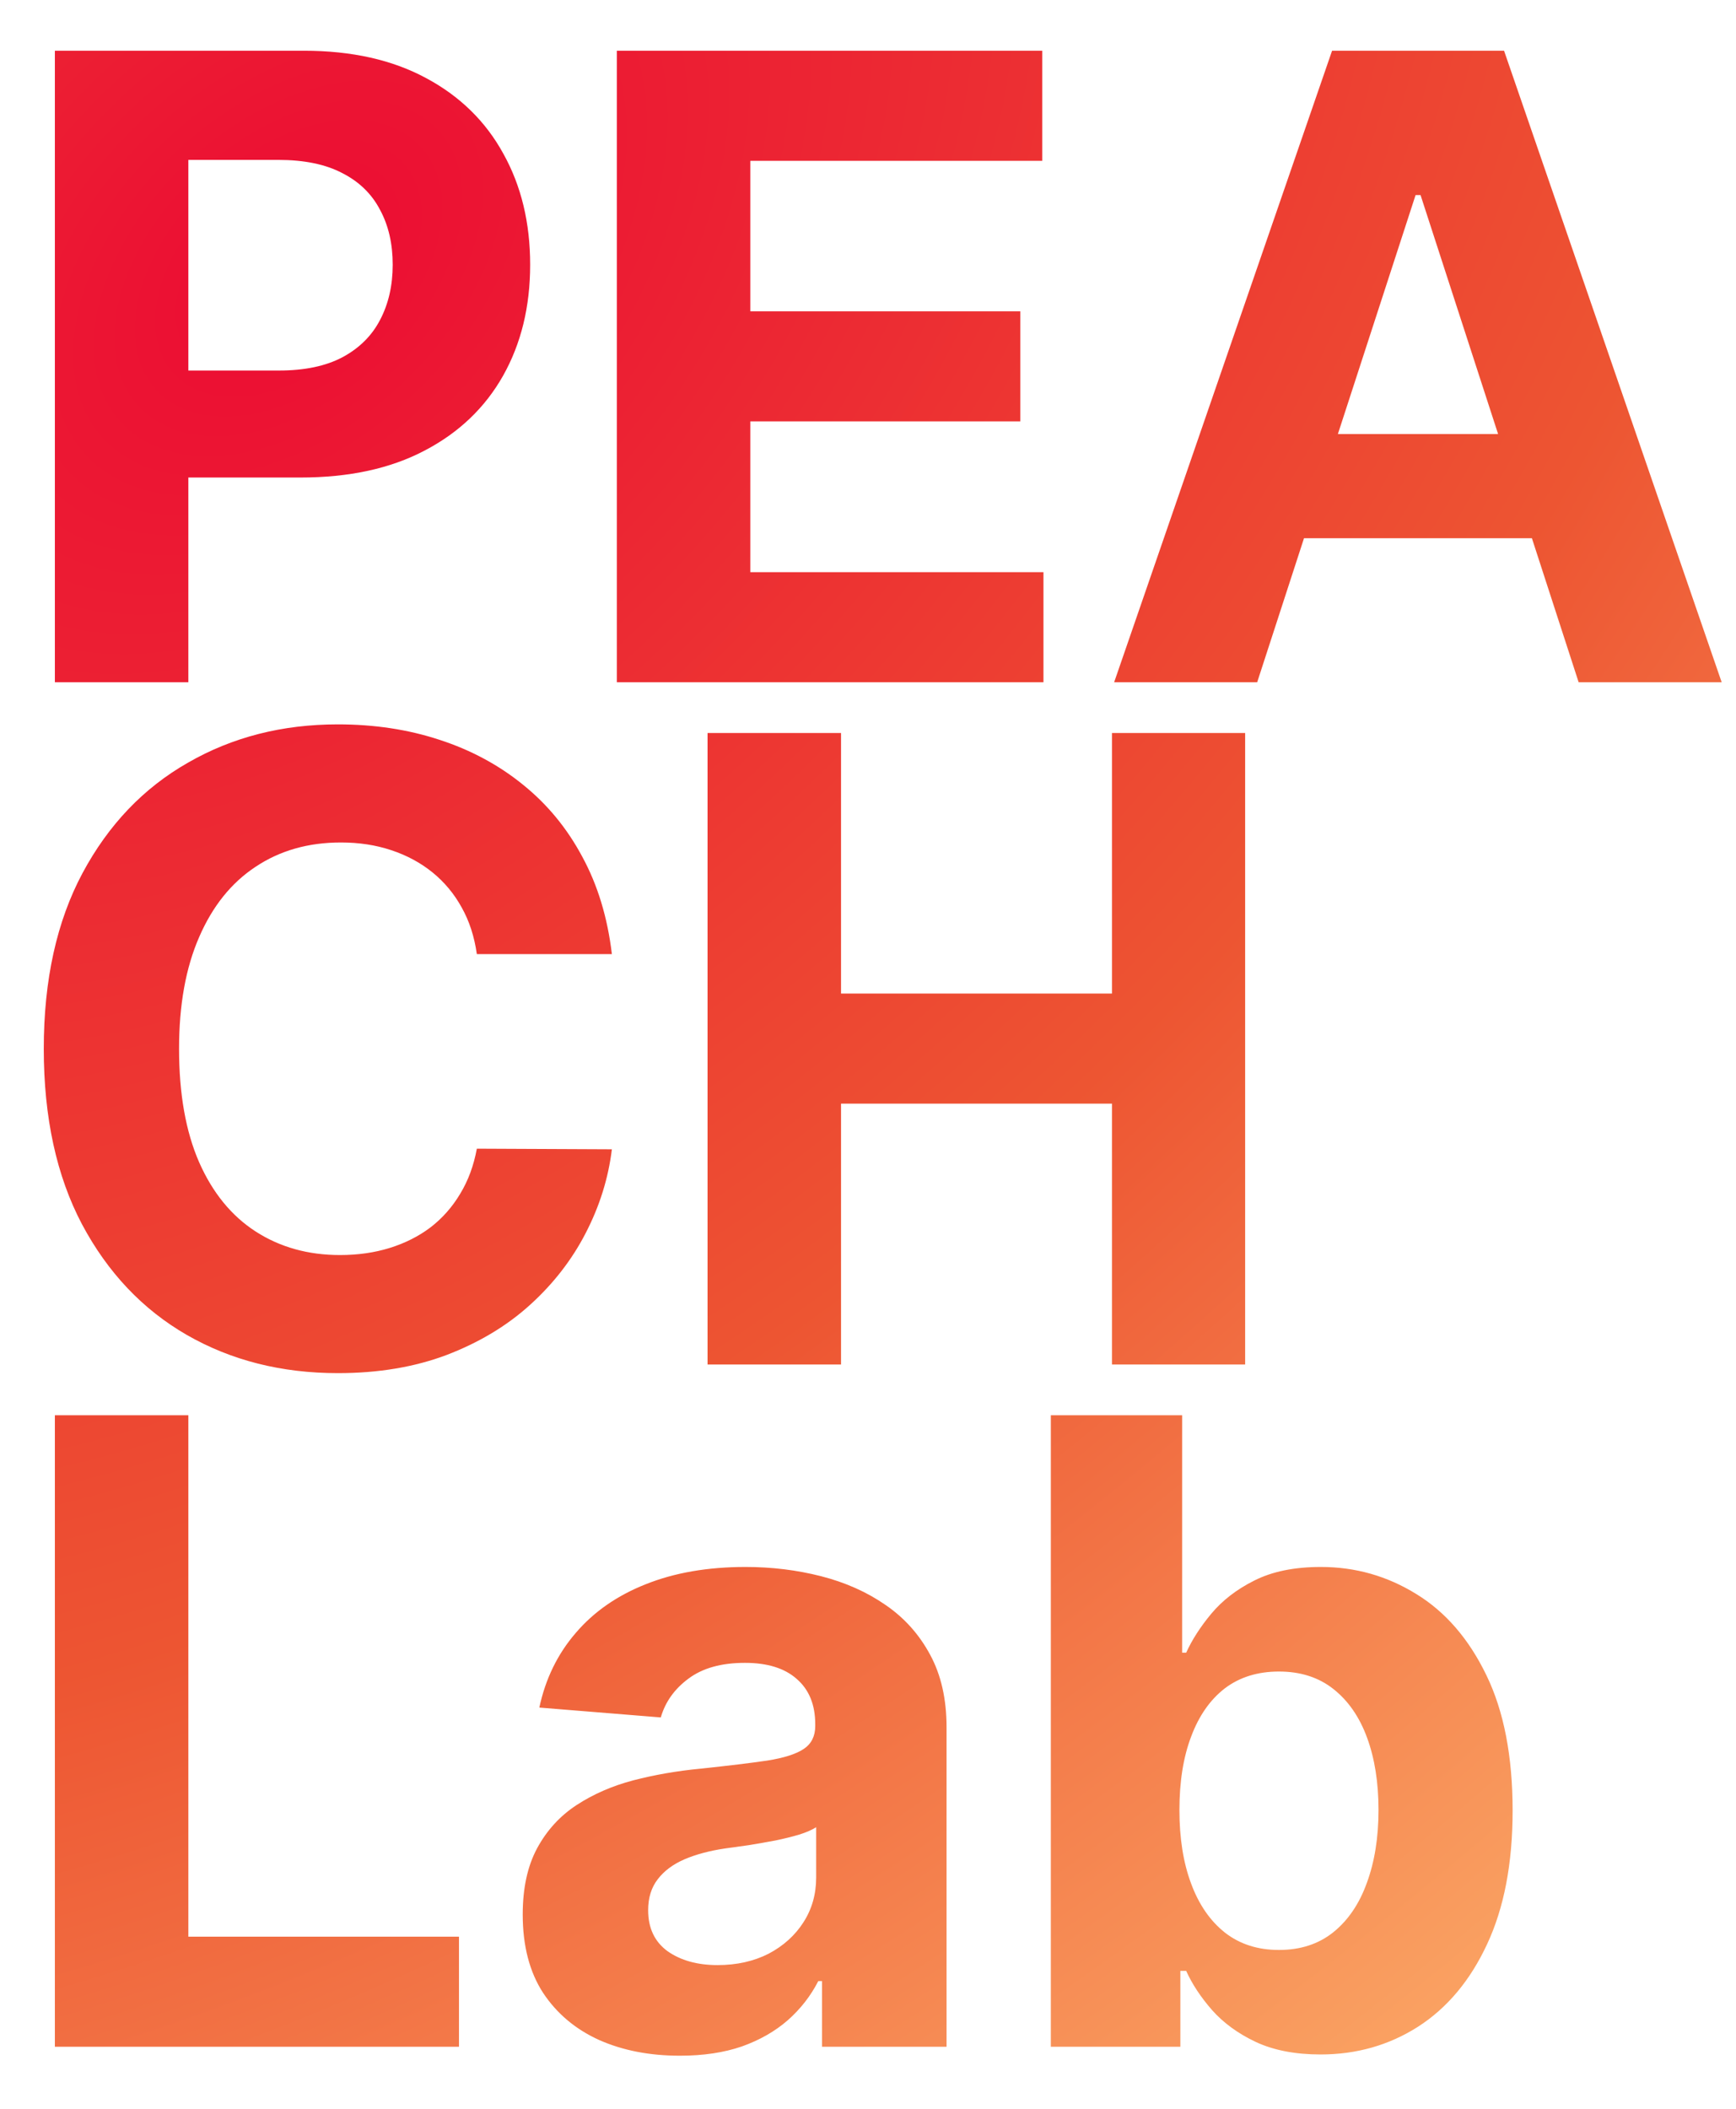 <svg width="28" height="34" viewBox="0 0 28 34" fill="none" xmlns="http://www.w3.org/2000/svg">
<path d="M0.885 11V0.818H4.902C5.674 0.818 6.332 0.966 6.876 1.261C7.419 1.552 7.834 1.958 8.119 2.479C8.407 2.996 8.551 3.592 8.551 4.268C8.551 4.945 8.405 5.541 8.114 6.058C7.822 6.575 7.399 6.978 6.846 7.266C6.296 7.555 5.63 7.699 4.847 7.699H2.287V5.974H4.499C4.914 5.974 5.255 5.902 5.523 5.76C5.795 5.614 5.997 5.414 6.13 5.158C6.266 4.9 6.334 4.603 6.334 4.268C6.334 3.93 6.266 3.635 6.13 3.384C5.997 3.128 5.795 2.931 5.523 2.792C5.252 2.649 4.907 2.578 4.489 2.578H3.038V11H0.885ZM9.949 11V0.818H16.81V2.593H12.102V5.019H16.457V6.794H12.102V9.225H16.83V11H9.949ZM20.277 11H17.97L21.485 0.818H24.259L27.769 11H25.462L22.912 3.145H22.832L20.277 11ZM20.133 6.998H25.581V8.678H20.133V6.998ZM9.869 15.383H7.691C7.651 15.101 7.57 14.851 7.447 14.632C7.325 14.41 7.167 14.221 6.975 14.065C6.783 13.91 6.561 13.79 6.309 13.707C6.06 13.624 5.79 13.583 5.499 13.583C4.972 13.583 4.513 13.714 4.121 13.976C3.73 14.234 3.427 14.612 3.212 15.109C2.996 15.603 2.888 16.203 2.888 16.909C2.888 17.635 2.996 18.245 3.212 18.739C3.43 19.233 3.735 19.605 4.126 19.857C4.518 20.109 4.97 20.235 5.484 20.235C5.772 20.235 6.039 20.197 6.284 20.121C6.533 20.044 6.753 19.933 6.945 19.788C7.138 19.639 7.297 19.458 7.423 19.246C7.552 19.034 7.641 18.792 7.691 18.52L9.869 18.53C9.812 18.997 9.671 19.448 9.446 19.882C9.224 20.313 8.924 20.699 8.546 21.041C8.172 21.379 7.724 21.647 7.204 21.846C6.687 22.041 6.102 22.139 5.449 22.139C4.541 22.139 3.729 21.934 3.013 21.523C2.3 21.112 1.737 20.517 1.322 19.738C0.911 18.959 0.706 18.016 0.706 16.909C0.706 15.799 0.915 14.854 1.332 14.075C1.75 13.296 2.317 12.703 3.033 12.296C3.749 11.884 4.554 11.679 5.449 11.679C6.039 11.679 6.586 11.762 7.089 11.928C7.597 12.093 8.046 12.335 8.437 12.653C8.828 12.968 9.146 13.354 9.391 13.812C9.64 14.269 9.799 14.793 9.869 15.383ZM11.412 22V11.818H13.565V16.019H17.935V11.818H20.083V22H17.935V17.794H13.565V22H11.412ZM0.885 33V22.818H3.038V31.225H7.403V33H0.885ZM10.966 33.144C10.479 33.144 10.045 33.06 9.664 32.891C9.282 32.718 8.981 32.465 8.759 32.13C8.54 31.792 8.431 31.371 8.431 30.867C8.431 30.443 8.508 30.087 8.664 29.798C8.82 29.51 9.032 29.278 9.301 29.102C9.569 28.927 9.874 28.794 10.215 28.704C10.56 28.615 10.921 28.552 11.299 28.516C11.743 28.469 12.101 28.426 12.373 28.386C12.645 28.343 12.842 28.28 12.965 28.197C13.087 28.115 13.149 27.992 13.149 27.829V27.8C13.149 27.485 13.049 27.241 12.85 27.069C12.655 26.896 12.376 26.81 12.015 26.81C11.634 26.81 11.331 26.895 11.105 27.064C10.88 27.23 10.731 27.438 10.658 27.69L8.699 27.531C8.798 27.067 8.994 26.666 9.286 26.328C9.577 25.987 9.954 25.725 10.414 25.543C10.878 25.357 11.415 25.264 12.025 25.264C12.449 25.264 12.855 25.314 13.243 25.413C13.634 25.513 13.98 25.667 14.282 25.876C14.587 26.084 14.827 26.353 15.003 26.681C15.179 27.006 15.267 27.395 15.267 27.849V33H13.258V31.941H13.198C13.076 32.18 12.912 32.39 12.706 32.572C12.501 32.751 12.254 32.892 11.965 32.995C11.677 33.094 11.344 33.144 10.966 33.144ZM11.573 31.683C11.884 31.683 12.159 31.621 12.398 31.499C12.636 31.373 12.824 31.204 12.96 30.991C13.096 30.779 13.164 30.539 13.164 30.271V29.46C13.097 29.503 13.006 29.543 12.89 29.579C12.777 29.613 12.65 29.644 12.507 29.674C12.365 29.701 12.222 29.725 12.08 29.749C11.937 29.768 11.808 29.787 11.692 29.803C11.443 29.84 11.226 29.898 11.041 29.977C10.855 30.057 10.711 30.165 10.608 30.3C10.505 30.433 10.454 30.599 10.454 30.798C10.454 31.086 10.558 31.306 10.767 31.459C10.979 31.608 11.248 31.683 11.573 31.683ZM16.949 33V22.818H19.067V26.646H19.132C19.225 26.441 19.359 26.232 19.535 26.02C19.714 25.805 19.946 25.625 20.231 25.483C20.519 25.337 20.877 25.264 21.305 25.264C21.861 25.264 22.375 25.41 22.846 25.702C23.316 25.99 23.692 26.426 23.974 27.009C24.256 27.589 24.397 28.317 24.397 29.192C24.397 30.044 24.259 30.763 23.984 31.349C23.712 31.933 23.341 32.375 22.871 32.677C22.403 32.975 21.88 33.124 21.299 33.124C20.889 33.124 20.539 33.056 20.25 32.92C19.965 32.785 19.732 32.614 19.549 32.408C19.367 32.2 19.228 31.989 19.132 31.777H19.038V33H16.949ZM19.023 29.182C19.023 29.636 19.085 30.032 19.212 30.37C19.337 30.708 19.52 30.972 19.758 31.16C19.997 31.346 20.287 31.439 20.628 31.439C20.973 31.439 21.265 31.345 21.503 31.155C21.742 30.963 21.923 30.698 22.045 30.36C22.171 30.019 22.234 29.626 22.234 29.182C22.234 28.741 22.173 28.353 22.05 28.018C21.928 27.684 21.747 27.422 21.508 27.233C21.27 27.044 20.976 26.95 20.628 26.95C20.284 26.95 19.992 27.041 19.753 27.223C19.518 27.405 19.337 27.664 19.212 27.999C19.085 28.333 19.023 28.728 19.023 29.182Z" fill="url(#paint0_radial_4_10)"/>
<defs>
<radialGradient id="paint0_radial_4_10" cx="0" cy="0" r="1" gradientUnits="userSpaceOnUse" gradientTransform="translate(4.5 4.5) rotate(50.492) scale(36.939 58.047)">
<stop stop-color="#EC0B33"/>
<stop offset="0.498" stop-color="#ED5532"/>
<stop offset="1" stop-color="#FDB36D"/>
</radialGradient>
</defs>
</svg>
